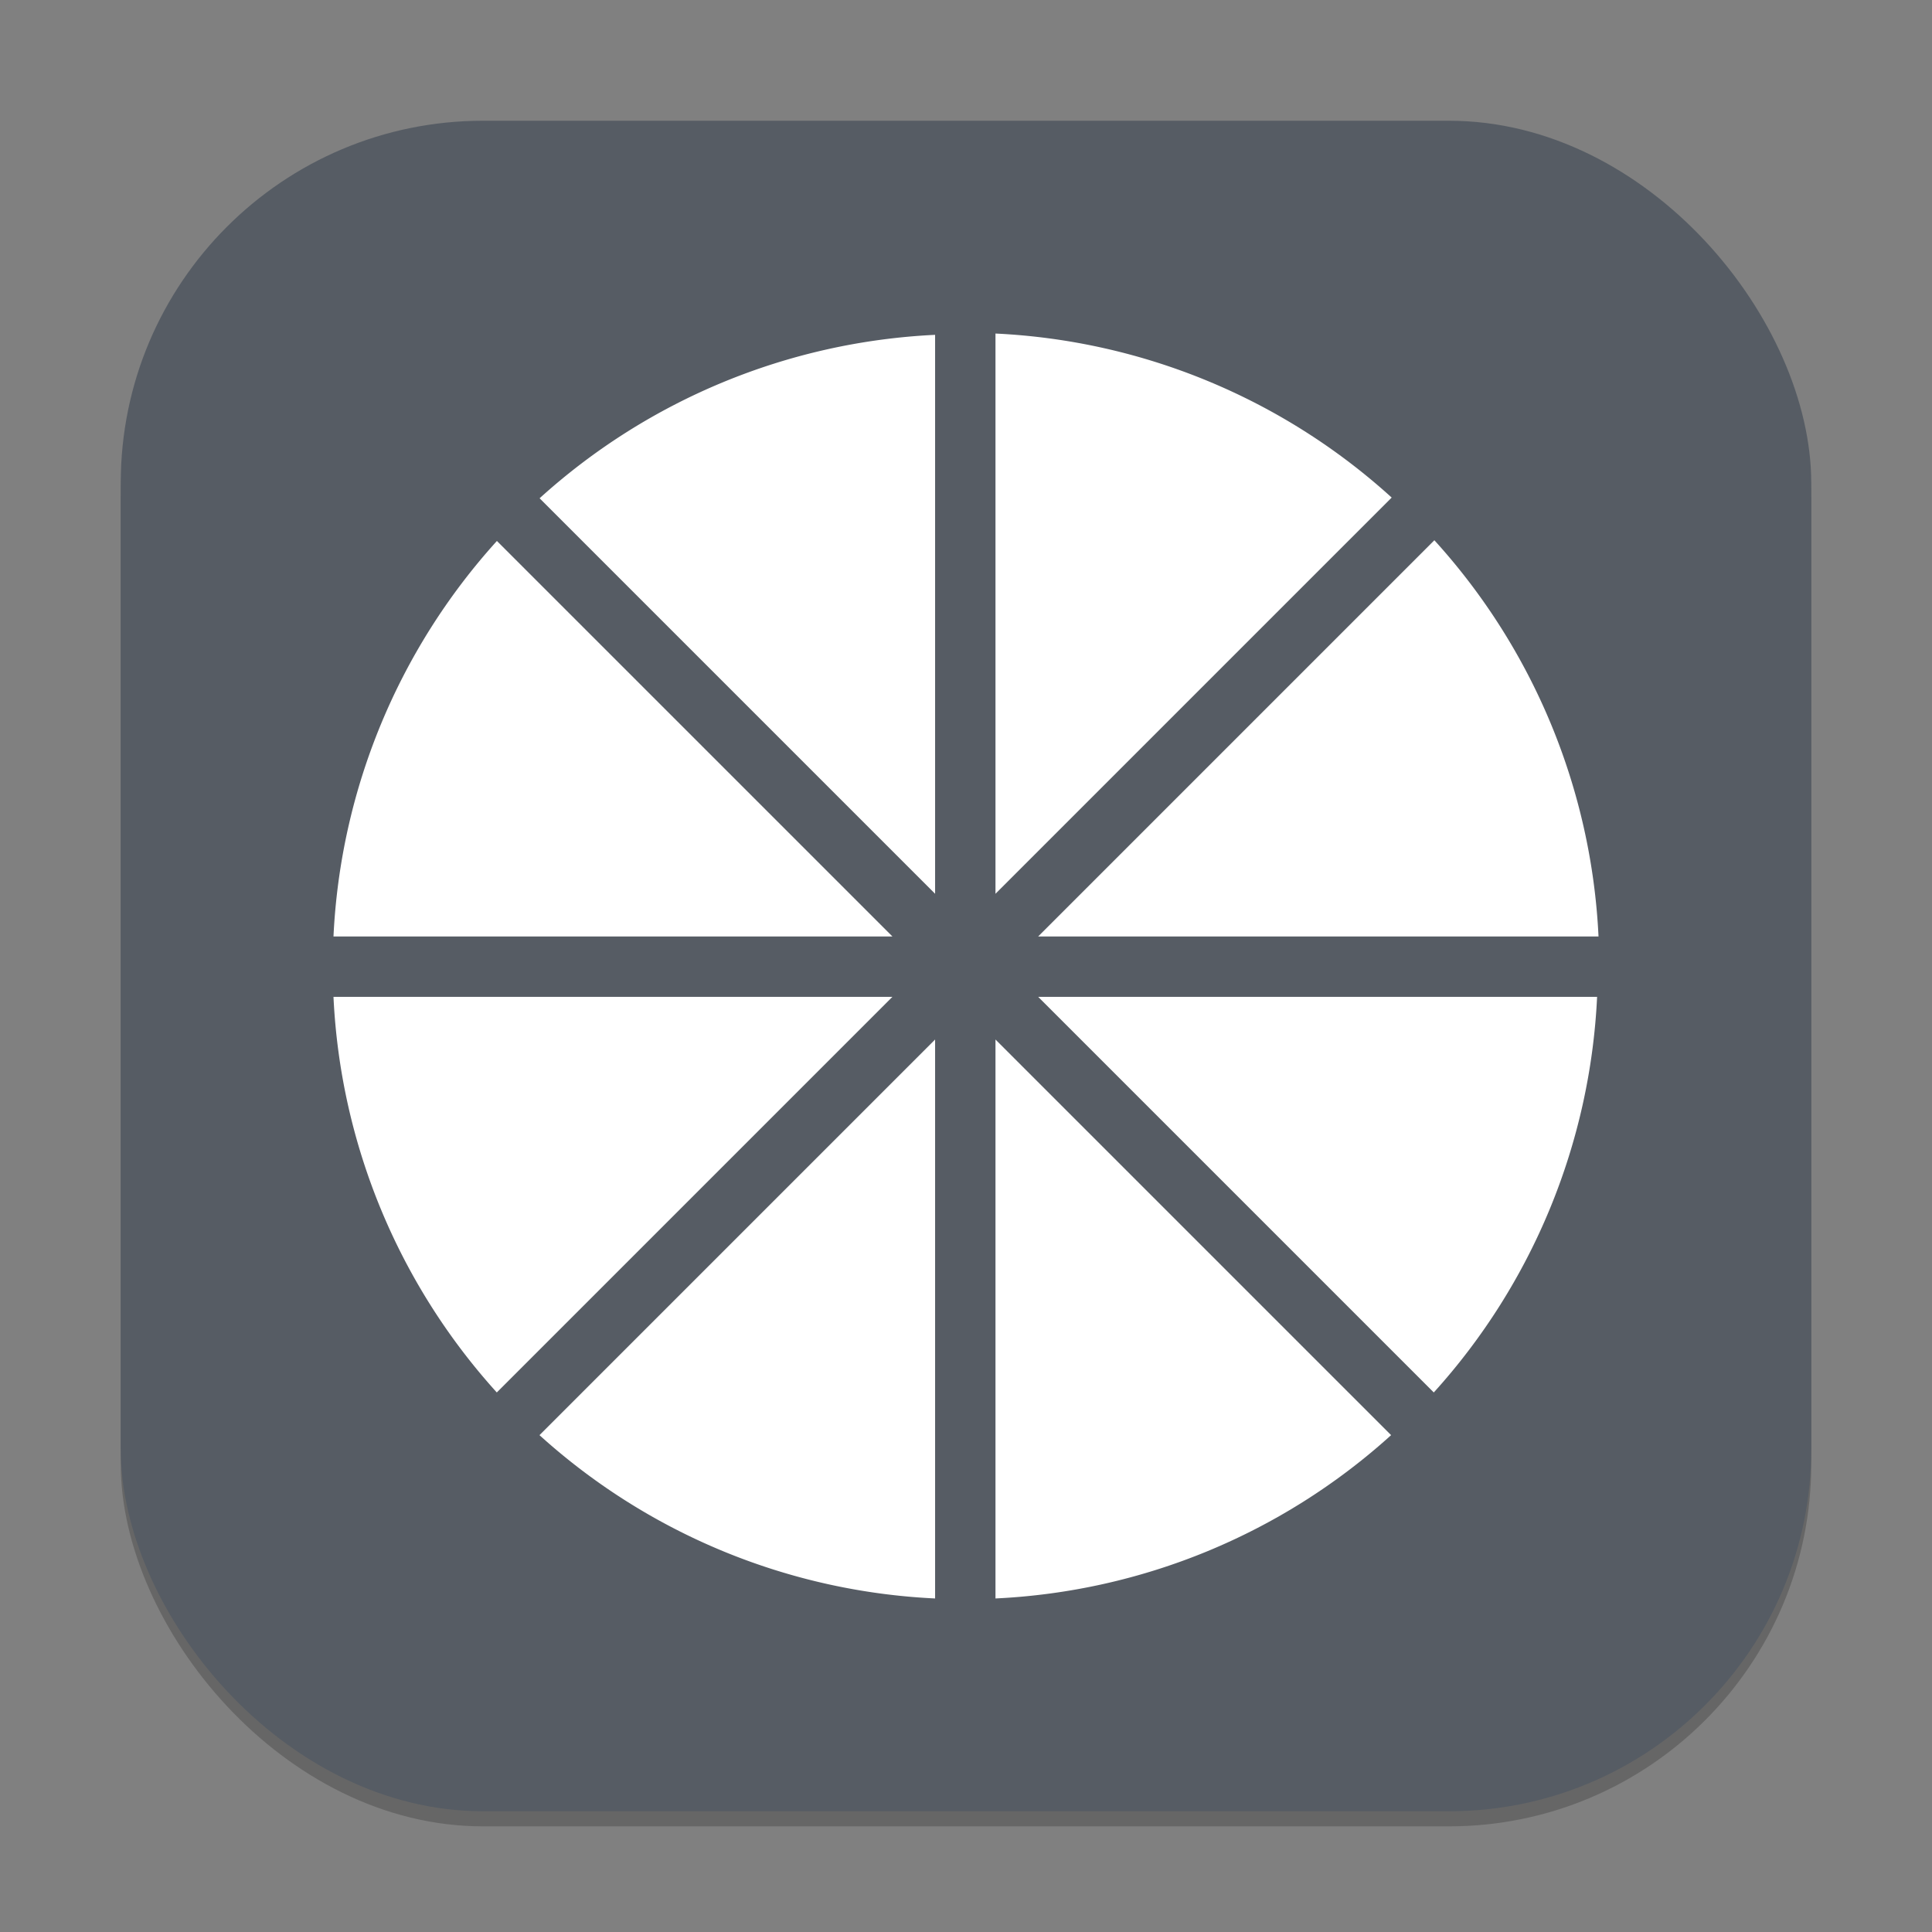 <?xml version="1.0" encoding="UTF-8" standalone="no"?>
<!-- Created with Inkscape (http://www.inkscape.org/) -->

<svg
   width="128"
   height="128"
   viewBox="0 0 128 128"
   version="1.1"
   id="svg1"
   inkscape:version="1.4.2 (ebf0e940d0, 2025-05-08)"
   sodipodi:docname="moonlight.svg"
   xmlns:inkscape="http://www.inkscape.org/namespaces/inkscape"
   xmlns:sodipodi="http://sodipodi.sourceforge.net/DTD/sodipodi-0.dtd"
   xmlns="http://www.w3.org/2000/svg"
   xmlns:svg="http://www.w3.org/2000/svg">
  <rect x="0" y="0" width="128" height="128" fill="#808080" stroke="none"/>
  <sodipodi:namedview
     id="namedview1"
     pagecolor="#ffffff"
     bordercolor="#000000"
     borderopacity="0.25"
     inkscape:showpageshadow="2"
     inkscape:pageopacity="0.0"
     inkscape:pagecheckerboard="0"
     inkscape:deskcolor="#d1d1d1"
     inkscape:document-units="px"
     inkscape:zoom="6.2421875"
     inkscape:cx="63.9199"
     inkscape:cy="64"
     inkscape:window-width="1920"
     inkscape:window-height="1011"
     inkscape:window-x="0"
     inkscape:window-y="0"
     inkscape:window-maximized="1"
     inkscape:current-layer="svg1" />
  <defs
     id="defs1" />
  <rect
     style="opacity:0.2;fill:#000000;stroke-width:7"
     id="rect1"
     width="112"
     height="112"
     x="8"
     y="9"
     ry="24" />
  <rect
     style="fill:#565c64;fill-opacity:1;stroke-width:4"
     id="rect2"
     width="112"
     height="112"
     x="8"
     y="8"
     ry="24" />
  <path
     id="path354"
     style="fill:#ffffff;stroke-width:4"
     d="m 65.953,22.098 v 37.117 l 26.25,-26.25 a 42,42 0 0 0 -26.25,-10.867 z m -4,0.086 A 42,42 0 0 0 35.75,33.012 l 26.203,26.203 z m 33.078,13.609 -26.25,26.25 h 37.125 a 42,42 0 0 0 -10.875,-26.25 z m -62.109,0.047 A 42,42 0 0 0 22.094,62.043 H 59.125 Z M 22.094,66.043 A 42,42 0 0 0 32.914,92.254 L 59.125,66.043 Z m 46.687,0 26.211,26.211 A 42,42 0 0 0 105.812,66.043 Z M 61.953,68.871 35.742,95.082 a 42,42 0 0 0 26.211,10.82 z m 4,0 v 37.031 A 42,42 0 0 0 92.164,95.082 Z" />
</svg>
